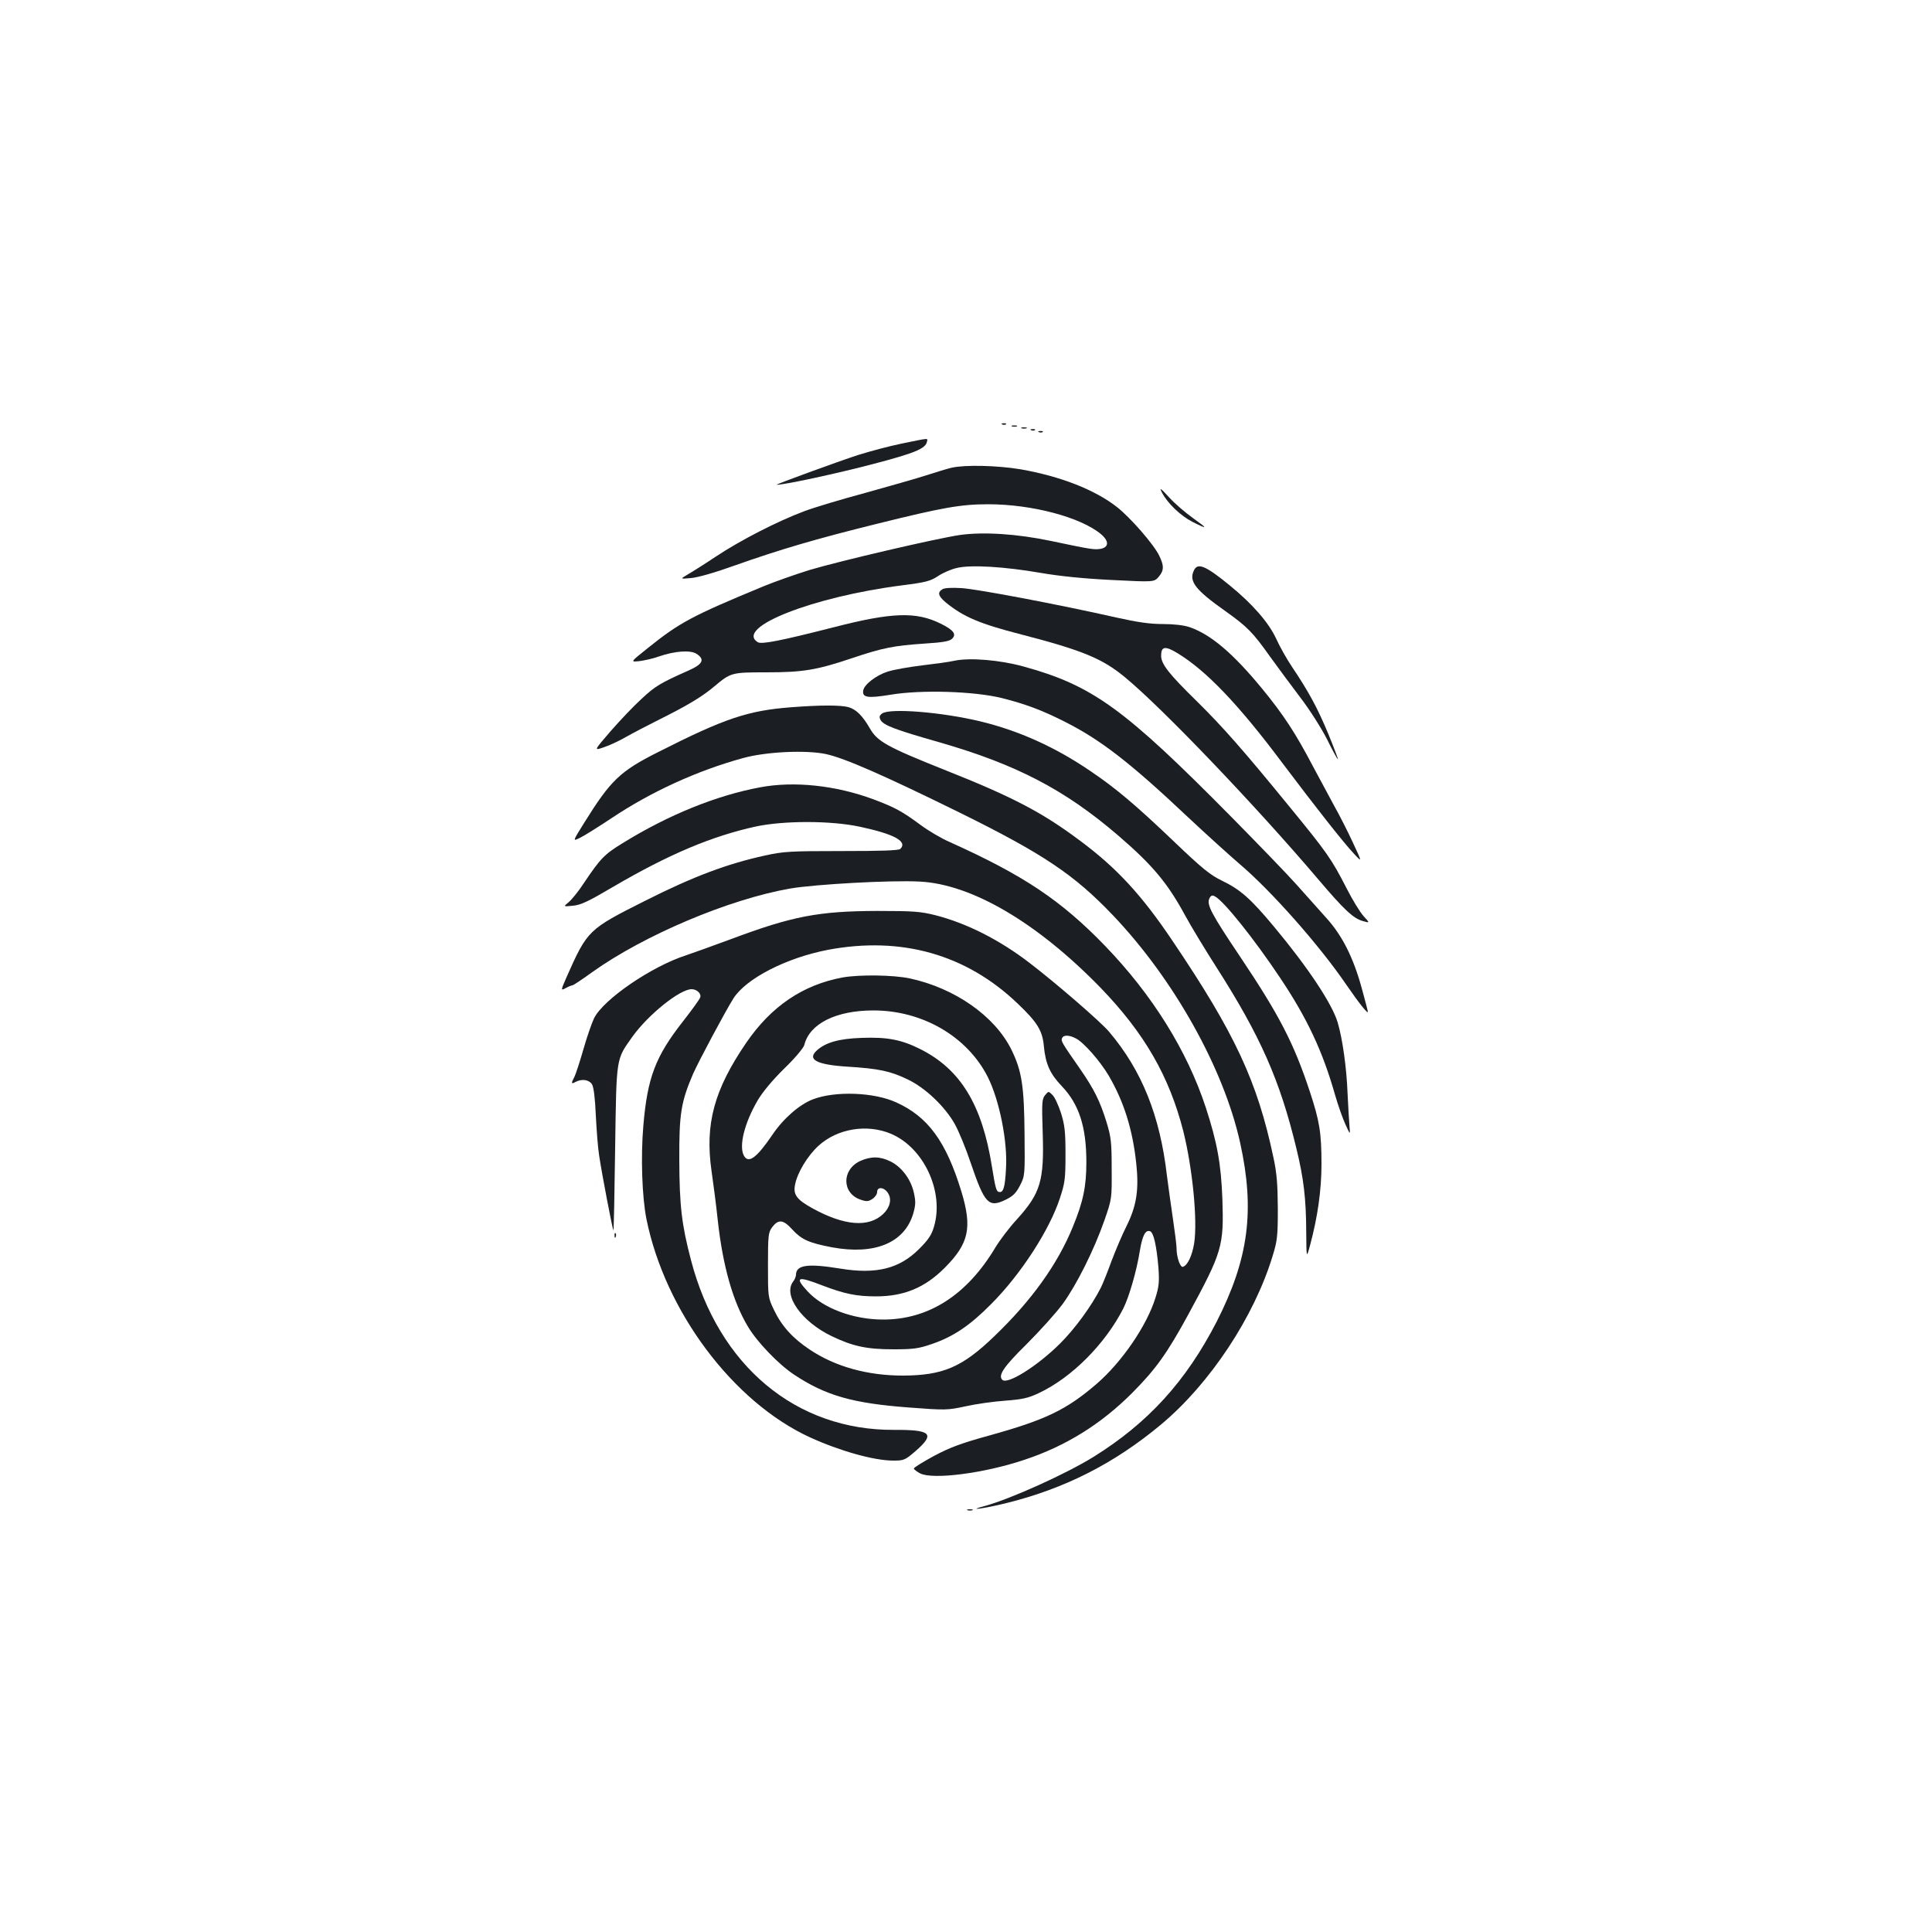 <?xml version="1.0" standalone="no"?>
<!DOCTYPE svg PUBLIC "-//W3C//DTD SVG 20010904//EN"
 "http://www.w3.org/TR/2001/REC-SVG-20010904/DTD/svg10.dtd">
<svg version="1.0" xmlns="http://www.w3.org/2000/svg"
 width="1000pt" height="1000pt" viewBox="0 0 1000 1000"
 preserveAspectRatio="xMidYMid meet">
<g transform="translate(0,1000) scale(0.1,-0.1)"
fill="#1b1f23" stroke="none">
<path d="M5188 7803 c7 -3 16 -2 19 1 4 3 -2 6 -13 5 -11 0 -14 -3 -6 -6z"/>
<path d="M5238 7793 c6 -2 18 -2 25 0 6 3 1 5 -13 5 -14 0 -19 -2 -12 -5z"/>
<path d="M5288 7783 c6 -2 18 -2 25 0 6 3 1 5 -13 5 -14 0 -19 -2 -12 -5z"/>
<path d="M5338 7773 c7 -3 16 -2 19 1 4 3 -2 6 -13 5 -11 0 -14 -3 -6 -6z"/>
<path d="M5378 7763 c7 -3 16 -2 19 1 4 3 -2 6 -13 5 -11 0 -14 -3 -6 -6z"/>
<path d="M4667 7704 c-64 -13 -165 -40 -225 -59 -100 -32 -433 -154 -422 -154
35 -2 324 61 498 107 218 57 273 80 280 116 4 19 15 20 -131 -10z"/>
<path d="M4925 7579 c-22 -5 -80 -23 -130 -39 -49 -16 -190 -56 -312 -90 -123
-33 -267 -76 -320 -96 -139 -52 -330 -150 -458 -235 -60 -40 -127 -82 -148
-94 -37 -22 -37 -22 20 -17 35 3 123 28 223 64 234 83 424 139 740 217 338 84
433 101 575 101 226 0 479 -67 584 -155 61 -52 28 -90 -64 -74 -28 4 -115 22
-195 39 -176 37 -349 48 -471 31 -123 -18 -620 -134 -778 -181 -74 -23 -182
-61 -240 -85 -372 -154 -433 -187 -600 -321 -89 -71 -89 -71 -42 -66 25 3 71
13 101 24 84 29 164 34 195 14 45 -29 33 -54 -42 -87 -145 -64 -174 -82 -242
-146 -40 -36 -111 -111 -160 -167 -88 -102 -88 -102 -36 -84 28 9 80 33 116
54 35 20 114 61 174 91 146 73 219 117 282 170 86 72 89 73 270 73 190 0 261
12 445 74 158 53 213 64 376 75 94 6 127 12 140 25 24 23 8 45 -59 78 -127 63
-252 59 -551 -18 -279 -71 -375 -90 -396 -78 -120 76 285 235 745 294 126 16
148 22 188 48 25 17 69 36 97 42 71 18 248 7 433 -25 98 -17 226 -30 369 -37
219 -11 219 -11 243 16 28 33 29 57 3 110 -27 57 -149 197 -218 251 -114 90
-294 160 -500 196 -120 20 -287 24 -357 8z"/>
<path d="M6014 7451 c29 -56 97 -121 158 -152 81 -41 81 -36 2 20 -38 27 -94
75 -123 107 -44 48 -51 53 -37 25z"/>
<path d="M6179 7046 c-26 -55 9 -100 162 -208 115 -82 143 -110 233 -237 39
-54 110 -150 157 -212 49 -64 109 -159 138 -216 28 -57 53 -103 56 -103 2 0
-20 59 -50 132 -56 134 -100 216 -188 347 -27 40 -64 106 -82 146 -38 82 -122
179 -240 275 -126 103 -167 120 -186 76z"/>
<path d="M4878 6950 c-27 -16 -22 -35 17 -68 92 -75 174 -110 391 -166 317
-82 420 -125 535 -220 194 -159 679 -667 1001 -1046 133 -157 183 -204 231
-217 38 -11 38 -11 5 25 -19 21 -58 85 -87 142 -79 154 -101 186 -302 431
-231 283 -340 407 -474 539 -146 143 -185 193 -185 236 0 49 21 52 85 13 148
-90 315 -264 543 -569 175 -232 313 -408 371 -470 42 -45 42 -45 -7 60 -27 58
-69 141 -94 185 -24 44 -75 139 -113 210 -89 170 -152 266 -262 400 -151 184
-266 281 -376 319 -30 10 -81 16 -138 16 -67 0 -130 9 -242 34 -287 65 -722
148 -802 152 -48 3 -87 1 -97 -6z"/>
<path d="M4940 6580 c-25 -6 -100 -16 -167 -24 -66 -8 -147 -22 -178 -32 -60
-19 -122 -67 -127 -98 -6 -37 24 -41 141 -22 159 27 434 18 576 -17 123 -31
208 -63 323 -121 186 -93 340 -212 637 -492 99 -93 221 -203 270 -245 163
-138 414 -421 555 -628 64 -93 110 -151 110 -138 0 4 -14 58 -31 120 -44 161
-102 276 -186 368 -37 42 -106 118 -152 170 -46 52 -197 208 -335 348 -560
567 -721 683 -1081 782 -121 33 -275 46 -355 29z"/>
<path d="M4092 6339 c-220 -17 -341 -57 -684 -231 -199 -100 -247 -146 -385
-368 -60 -96 -60 -96 -20 -76 21 10 94 56 162 101 203 136 443 246 680 311
118 33 326 43 430 21 97 -21 302 -111 690 -302 434 -214 595 -322 796 -533
315 -331 573 -792 658 -1177 77 -351 44 -600 -121 -925 -159 -309 -355 -525
-640 -702 -141 -87 -428 -217 -561 -253 -99 -26 -11 -15 108 14 305 75 563
206 806 409 252 211 480 555 576 871 24 78 27 101 27 246 -1 127 -5 182 -23
265 -83 392 -198 640 -522 1120 -160 238 -290 379 -482 521 -194 145 -347 225
-700 365 -293 117 -346 146 -384 213 -38 66 -72 100 -112 111 -41 11 -147 11
-299 -1z"/>
<path d="M4566 6307 c-15 -11 -16 -18 -8 -34 15 -27 79 -51 297 -113 402 -115
655 -246 932 -484 178 -153 256 -246 347 -414 31 -57 103 -176 160 -265 231
-361 331 -589 416 -941 38 -156 50 -258 51 -431 1 -140 1 -140 20 -70 39 145
59 285 59 419 0 163 -10 223 -60 375 -83 251 -158 396 -359 696 -152 226 -177
274 -161 305 8 16 15 18 29 10 46 -24 204 -222 336 -420 141 -210 221 -382
284 -603 16 -56 41 -127 55 -157 25 -55 25 -55 21 -10 -2 25 -7 101 -10 170
-5 133 -26 282 -51 367 -28 96 -154 286 -331 498 -120 144 -173 191 -271 238
-59 29 -102 64 -239 195 -205 196 -307 282 -442 373 -181 123 -368 207 -566
255 -199 48 -469 70 -509 41z"/>
<path d="M3935 5925 c-227 -42 -476 -143 -712 -289 -95 -58 -115 -79 -201
-207 -28 -43 -64 -87 -79 -99 -28 -23 -28 -23 23 -18 41 4 79 22 208 98 287
168 510 262 738 312 146 31 388 31 538 -1 178 -38 249 -76 210 -115 -8 -8 -97
-11 -303 -11 -267 0 -301 -2 -397 -23 -196 -43 -370 -108 -620 -234 -296 -149
-299 -151 -409 -399 -29 -67 -29 -67 -2 -53 14 8 30 14 34 14 4 0 50 30 102
68 269 192 709 378 1025 433 129 22 521 44 670 36 269 -13 608 -212 936 -549
227 -235 356 -458 429 -744 48 -194 74 -461 56 -579 -11 -66 -34 -114 -58
-122 -14 -5 -33 50 -33 93 0 19 -9 89 -19 156 -10 68 -24 168 -31 223 -36 311
-130 544 -298 743 -42 51 -277 254 -413 358 -156 120 -327 206 -488 247 -75
19 -113 22 -301 22 -303 -1 -439 -27 -754 -145 -100 -37 -206 -75 -236 -85
-177 -57 -426 -227 -475 -325 -12 -25 -37 -97 -55 -160 -18 -63 -39 -127 -46
-142 -19 -36 -18 -41 5 -28 33 17 69 12 85 -12 9 -15 16 -70 20 -163 4 -77 11
-169 17 -205 13 -90 71 -392 74 -388 2 2 6 194 9 427 7 478 4 454 90 576 82
114 245 245 306 245 27 0 52 -24 44 -43 -3 -10 -44 -66 -90 -125 -141 -180
-183 -289 -204 -538 -14 -159 -7 -369 16 -484 97 -478 448 -946 845 -1129 155
-71 333 -121 432 -121 56 0 61 2 118 51 100 88 79 109 -113 108 -508 -3 -908
331 -1051 877 -49 186 -60 283 -61 519 -1 241 9 301 71 446 29 66 167 324 209
391 66 104 276 211 491 252 379 71 715 -24 981 -279 101 -96 128 -140 135
-220 9 -93 32 -143 92 -206 90 -94 128 -211 128 -394 0 -125 -16 -204 -70
-335 -79 -194 -214 -382 -407 -567 -166 -160 -266 -202 -472 -203 -184 0 -350
46 -482 134 -89 59 -146 122 -186 206 -31 65 -31 66 -31 232 0 154 2 169 21
195 33 44 58 41 105 -11 48 -52 85 -69 205 -92 222 -41 376 23 421 175 13 46
13 63 3 108 -15 68 -62 132 -120 161 -54 27 -101 28 -157 3 -98 -45 -96 -169
3 -201 29 -10 39 -9 59 4 14 9 25 25 25 36 0 29 36 26 56 -5 21 -32 11 -74
-24 -108 -75 -72 -202 -62 -367 29 -81 45 -100 70 -90 121 11 62 65 151 122
203 98 89 252 114 376 61 170 -73 275 -301 221 -481 -12 -42 -29 -67 -77 -115
-102 -102 -222 -132 -409 -101 -167 27 -227 19 -228 -32 0 -9 -7 -26 -15 -36
-53 -70 44 -207 200 -282 110 -53 183 -68 320 -68 104 0 131 4 200 28 110 38
194 94 305 206 153 153 302 383 356 548 26 79 29 100 29 227 0 118 -4 151 -23
213 -13 40 -32 82 -44 94 -21 21 -21 21 -39 -1 -16 -20 -17 -38 -12 -194 8
-250 -11 -313 -135 -450 -38 -41 -87 -106 -110 -144 -147 -246 -345 -373 -581
-373 -154 0 -310 58 -391 146 -69 75 -53 81 78 30 113 -43 175 -56 276 -56
145 0 254 45 357 149 124 125 142 206 85 394 -79 259 -173 387 -337 461 -115
53 -317 60 -431 16 -69 -26 -153 -99 -209 -182 -83 -122 -125 -153 -149 -109
-26 50 3 168 72 286 26 44 77 105 138 165 54 52 100 107 103 121 27 110 163
179 358 179 254 0 486 -135 592 -345 60 -120 103 -334 94 -474 -5 -94 -13
-121 -32 -121 -18 0 -22 15 -41 133 -51 320 -163 503 -371 607 -97 49 -172 63
-303 58 -118 -4 -187 -24 -232 -65 -52 -47 -1 -74 158 -84 163 -10 223 -23
312 -66 91 -43 194 -141 245 -233 20 -36 57 -126 82 -201 72 -211 92 -232 182
-188 38 19 53 35 73 74 25 49 25 54 23 265 -2 248 -14 327 -68 437 -86 174
-293 319 -527 369 -86 18 -258 20 -345 5 -207 -38 -371 -149 -501 -339 -166
-243 -214 -420 -179 -664 9 -62 24 -176 32 -253 26 -237 78 -421 156 -551 48
-81 159 -196 239 -249 163 -108 301 -148 592 -170 195 -15 202 -14 296 6 54
12 145 25 204 29 90 7 119 13 174 39 171 80 344 254 438 438 31 62 70 198 86
300 13 78 29 109 53 100 18 -7 33 -72 43 -188 5 -73 3 -98 -15 -155 -44 -144
-174 -334 -305 -447 -157 -135 -264 -186 -555 -267 -146 -40 -204 -62 -287
-106 -57 -31 -104 -60 -104 -65 0 -4 15 -16 32 -25 66 -34 333 0 543 71 213
71 394 184 555 345 123 124 181 205 291 407 176 324 184 353 176 598 -7 182
-27 292 -86 473 -97 295 -277 583 -521 836 -229 237 -423 366 -805 538 -44 19
-111 59 -150 88 -96 71 -135 92 -245 133 -194 72 -409 95 -585 62z m1634
-1300 c41 -21 125 -117 170 -193 78 -134 123 -276 142 -452 15 -138 2 -221
-50 -326 -22 -43 -56 -124 -77 -179 -20 -55 -45 -118 -56 -140 -47 -93 -135
-214 -212 -290 -118 -117 -272 -213 -298 -187 -23 23 6 67 126 185 67 67 151
160 186 207 72 99 162 278 217 435 38 110 38 110 37 265 0 139 -3 164 -27 243
-34 109 -64 169 -135 272 -96 138 -101 146 -95 161 7 18 36 18 72 -1z"/>
<path d="M3181 3604 c0 -11 3 -14 6 -6 3 7 2 16 -1 19 -3 4 -6 -2 -5 -13z"/>
<path d="M5008 2183 c6 -2 18 -2 25 0 6 3 1 5 -13 5 -14 0 -19 -2 -12 -5z"/>
</g>
</svg>
